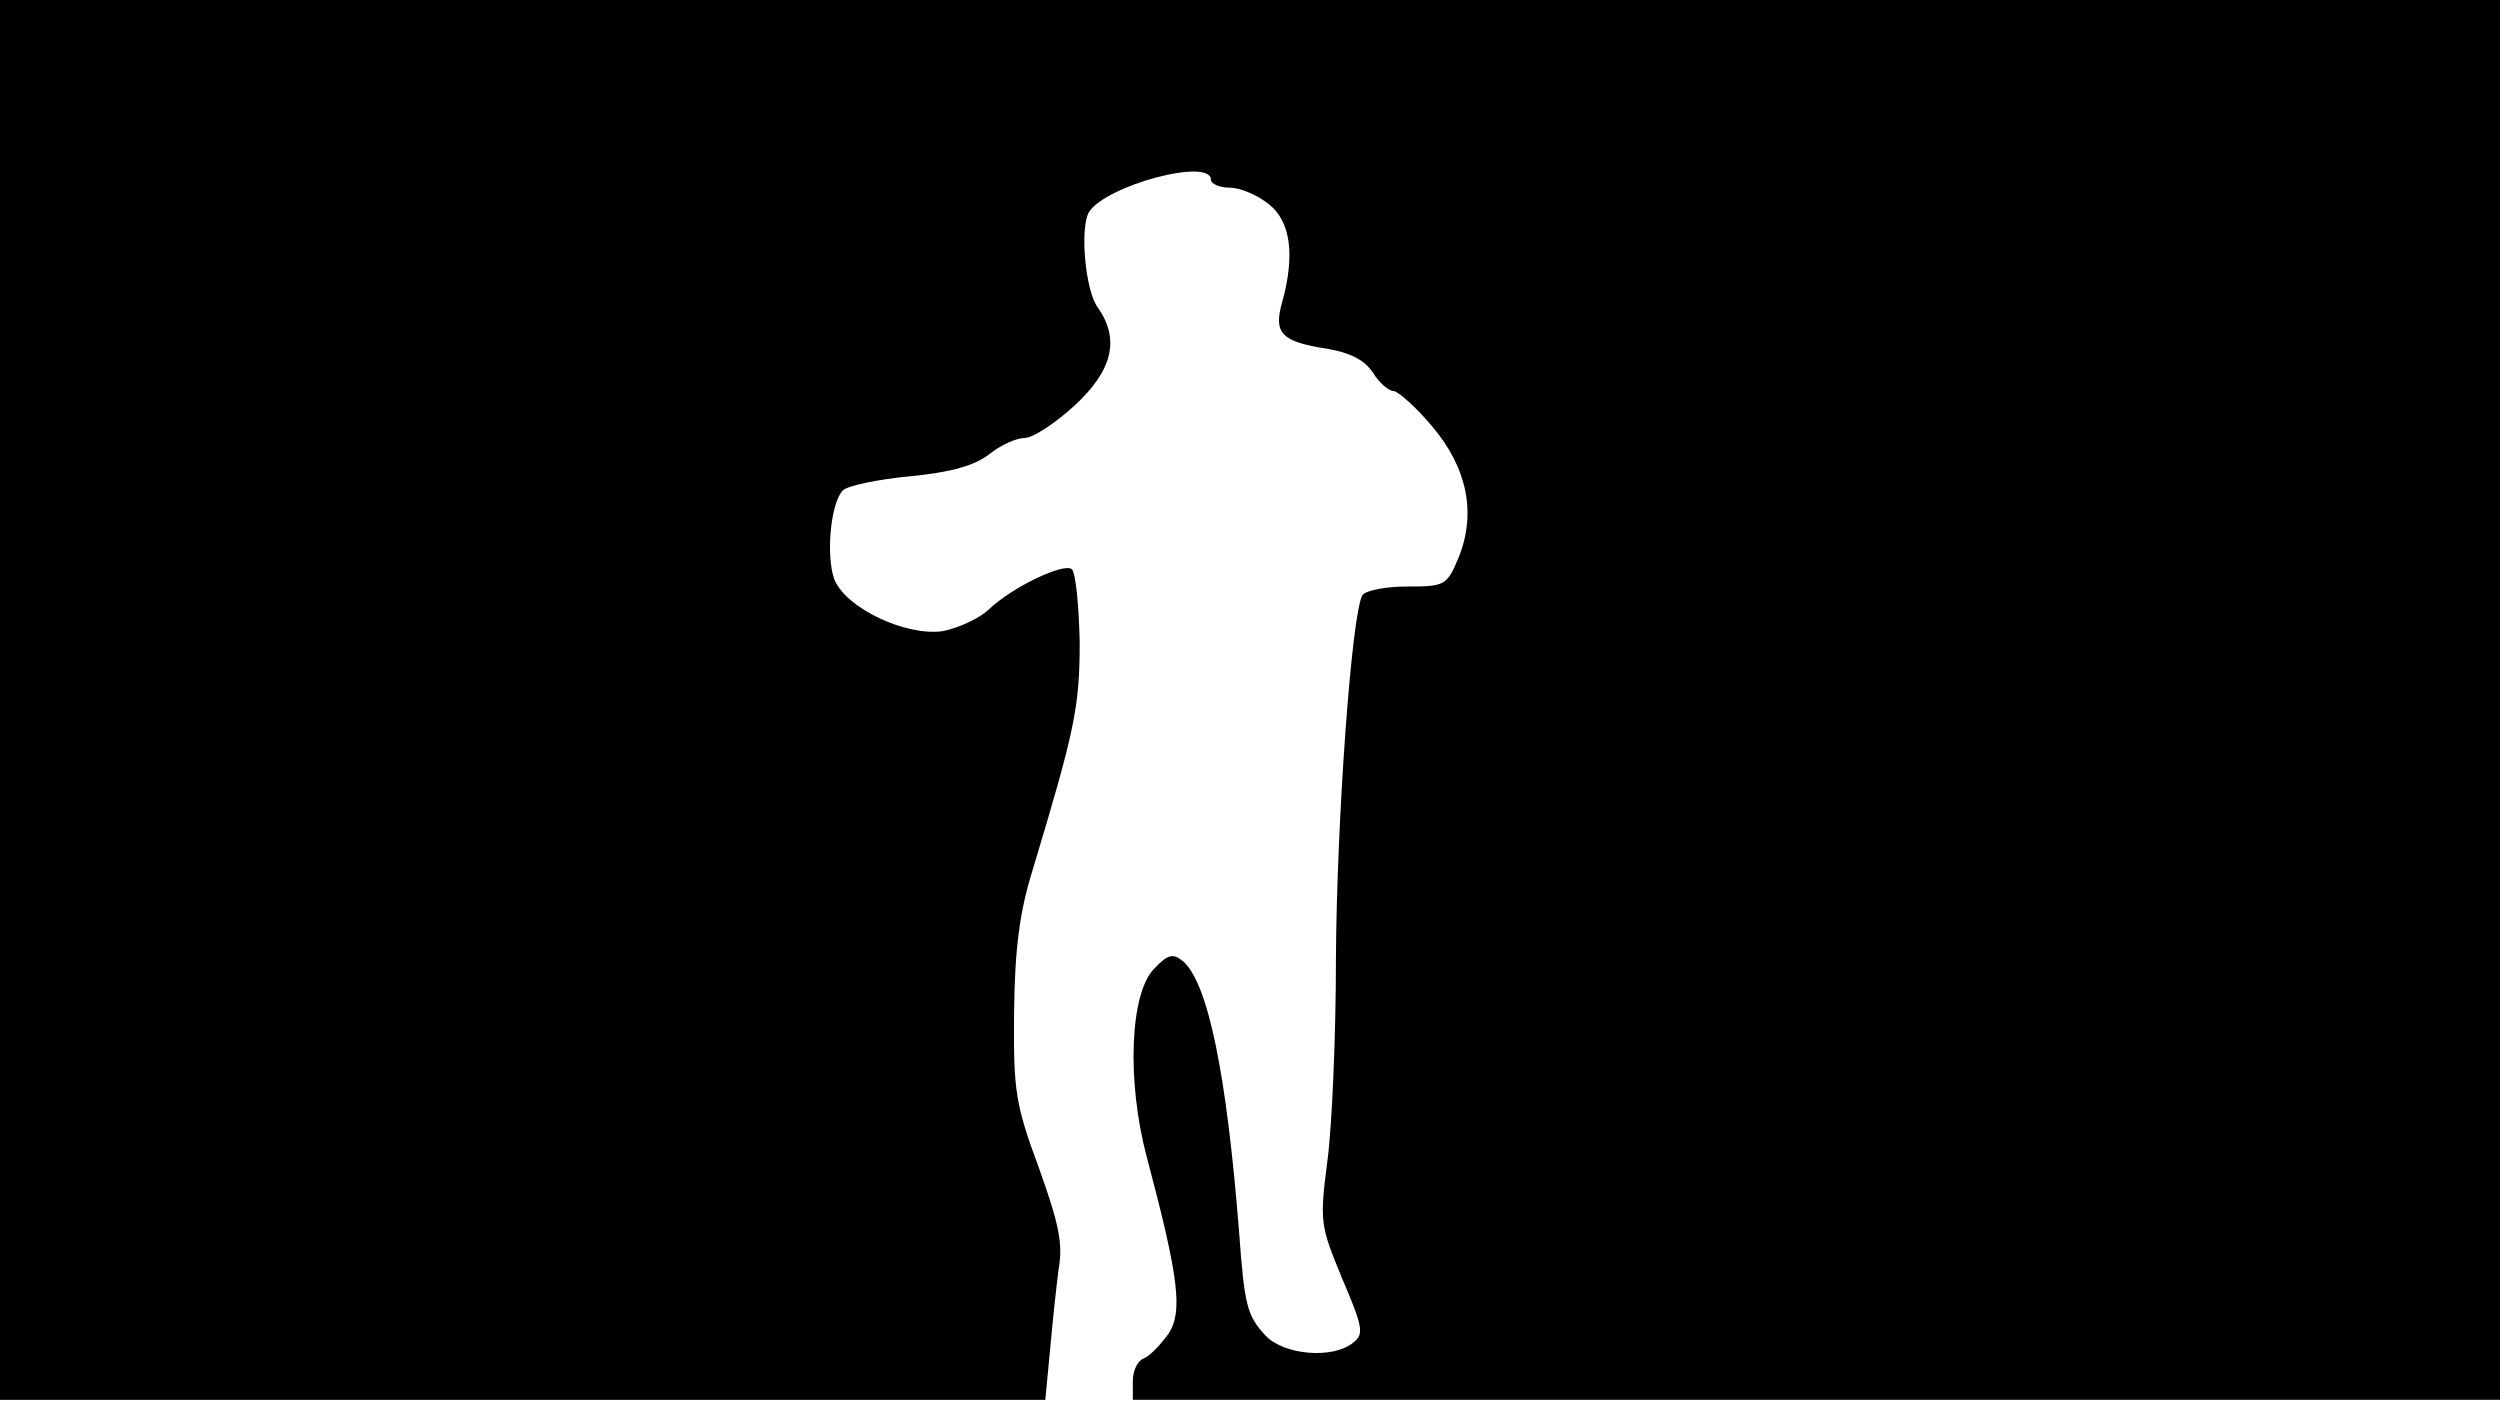 <svg version="1.0" xmlns="http://www.w3.org/2000/svg"
 width="668px" style="transform:scale(1,1.001);" height="375.75px" viewBox="0 0 320 180"
 preserveAspectRatio="xMidYMid meet">
<g transform="translate(0,180) scale(0.1,-0.1)"
fill="#000000" stroke="none">
<path d="M0 905 l0 -895 669 0 669 0 6 63 c3 34 8 81 11 104 6 33 0 59 -25 129 -30 81
-33 98 -32 199 1 82 7 128 23 180 55 182 61 211 61 294 -1 46 -5 88 -10 93 -9
9 -76 -22 -107 -52 -12 -11 -38 -23 -58 -27 -47 -7 -124 29 -139 66 -11 30 -5
98 11 114 6 6 45 14 86 18 53 5 83 14 101 28 15 12 35 21 46 21 10 0 39 19 63
41 49 45 59 85 30 126 -16 22 -23 102 -11 122 22 34 156 70 156 41 0 -5 11
-10 24 -10 13 0 35 -9 50 -21 28 -22 34 -65 17 -126 -11 -39 -1 -50 58 -59 29
-5 47 -14 58 -30 8 -13 20 -24 27 -24 6 -1 28 -20 49 -45 45 -53 57 -111 34
-168 -15 -36 -18 -37 -66 -37 -27 0 -53 -5 -57 -11 -14 -23 -33 -289 -34 -464
0 -99 -5 -216 -11 -260 -10 -78 -9 -82 19 -150 27 -63 28 -71 14 -82 -26 -21
-88 -16 -112 9 -24 26 -27 38 -34 133 -16 203 -40 319 -72 346 -12 10 -19 9
-36 -9 -32 -31 -36 -145 -10 -242 41 -154 46 -197 28 -225 -10 -14 -24 -29
-32 -32 -8 -3 -14 -16 -14 -29 l0 -24 875 0 875 0 0 895 0 895 -1600 0 -1600
0 0 -895z"/>
</g>
</svg>
